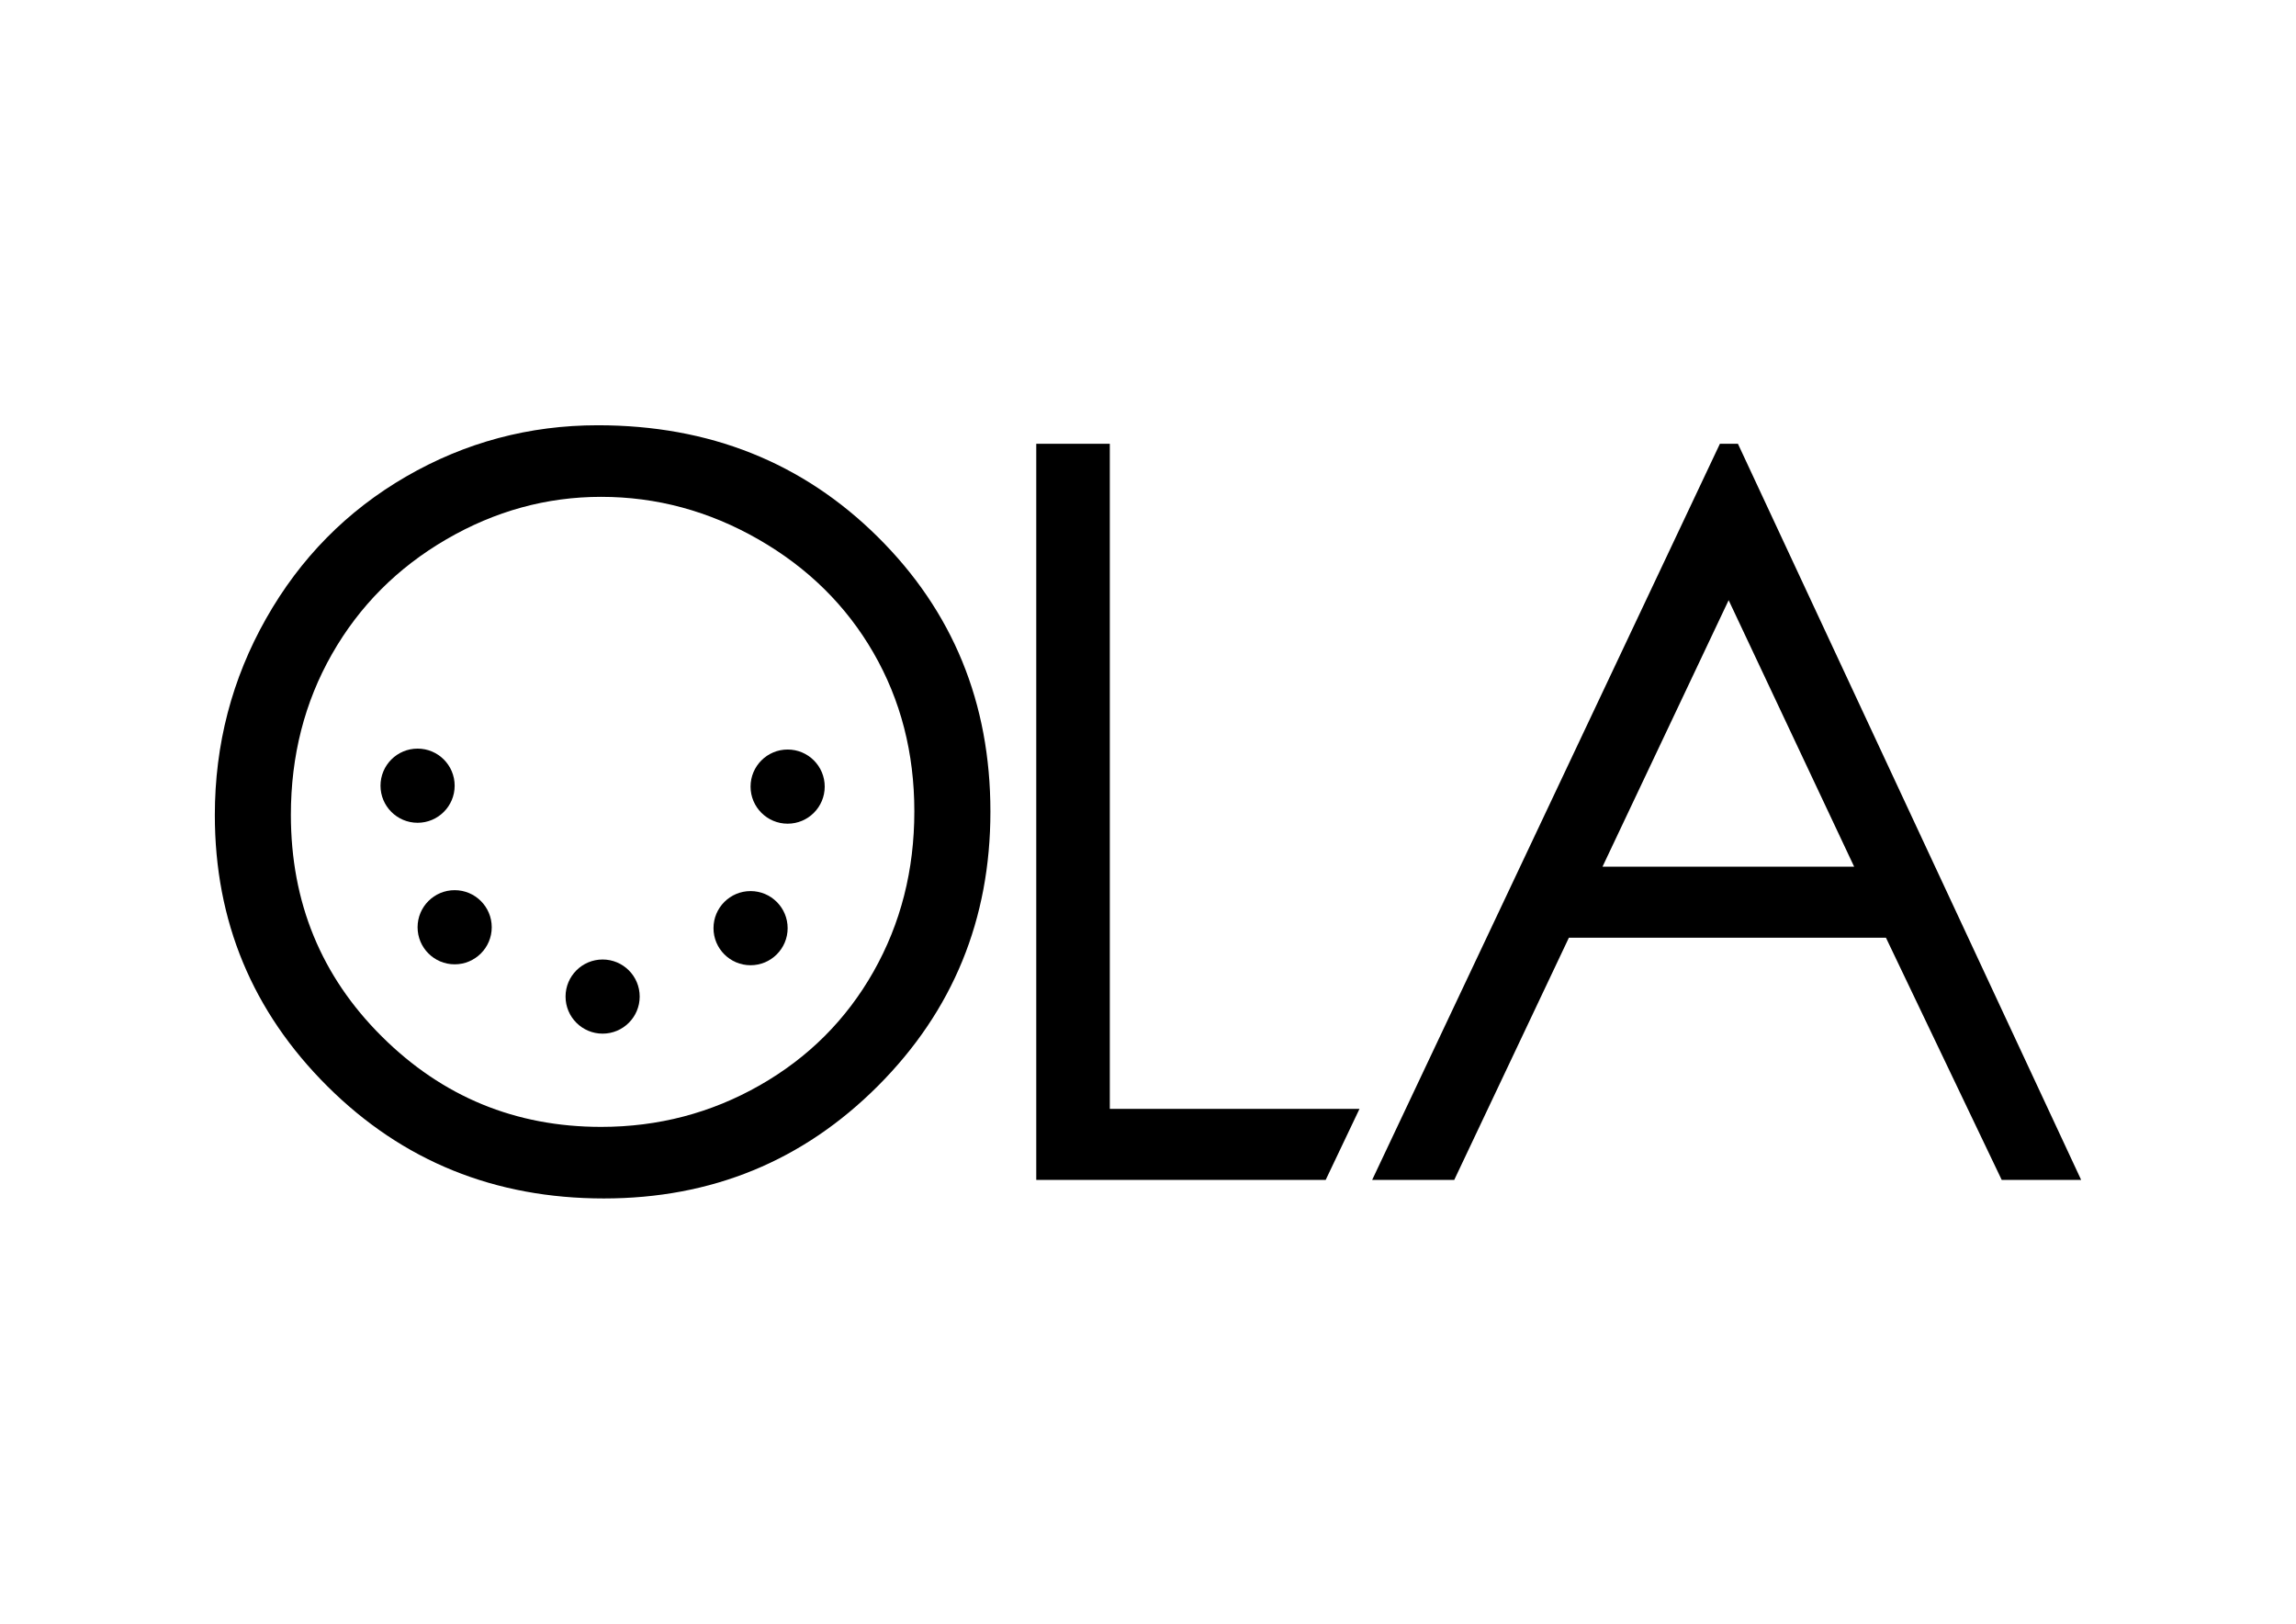 <?xml version="1.0" encoding="utf-8"?>
<!-- Generator: Adobe Illustrator 16.0.0, SVG Export Plug-In . SVG Version: 6.00 Build 0)  -->
<!DOCTYPE svg PUBLIC "-//W3C//DTD SVG 1.1//EN" "http://www.w3.org/Graphics/SVG/1.1/DTD/svg11.dtd">
<svg version="1.1" id="Layer_1" xmlns="http://www.w3.org/2000/svg" xmlns:xlink="http://www.w3.org/1999/xlink" x="0px" y="0px"
	 width="841.89px" height="595.28px" viewBox="0 0 841.89 595.28" enable-background="new 0 0 841.89 595.28" xml:space="preserve">
<g>
	<circle cx="220.967" cy="365.359" r="13.593"/>
	<circle cx="166.714" cy="339.944" r="13.595"/>
	<circle cx="153.119" cy="288.05" r="13.595"/>
	<circle cx="275.216" cy="340.277" r="13.594"/>
	<circle cx="288.81" cy="288.383" r="13.595"/>
	<path d="M219.223,155.908c-25.216,0-48.656,6.272-70.319,18.807c-21.665,12.542-38.768,29.881-51.312,52.018
		c-12.545,22.14-18.818,46.173-18.818,72.104c0,38.895,13.77,72.044,41.308,99.442c27.539,27.397,61.32,41.094,101.344,41.094
		c39.533,0,73.038-13.76,100.516-41.274c27.479-27.525,41.219-61.038,41.219-100.546c0-39.873-13.771-73.448-41.312-100.728
		C294.309,169.549,260.1,155.908,219.223,155.908z M320.291,356.22c-9.985,17.624-23.89,31.521-41.716,41.678
		c-17.823,10.161-37.212,15.239-58.161,15.239c-31.365,0-58.167-11.04-80.401-33.14c-22.235-22.093-33.354-49.181-33.354-81.254
		c0-21.665,5.024-41.312,15.069-58.942c10.045-17.622,24.014-31.637,41.9-42.046c17.886-10.407,36.815-15.605,56.785-15.605
		c20.337,0,39.571,5.198,57.703,15.605c18.129,10.409,32.188,24.269,42.174,41.59c9.985,17.318,14.978,36.693,14.978,58.117
		C335.269,319.005,330.276,338.593,320.291,356.22z"/>
	<polygon points="406.942,162.695 379.972,162.695 379.972,432.585 486.092,432.585 498.492,406.535 406.942,406.535 	"/>
	<path d="M637.258,162.695h-6.609l-127.516,269.89h30.096l42.041-88.797h116.268l42.449,88.797h29.131L637.258,162.695z
		 M587.604,317.735l46.25-97.696l46.018,97.696H587.604z"/>
</g>
</svg>
